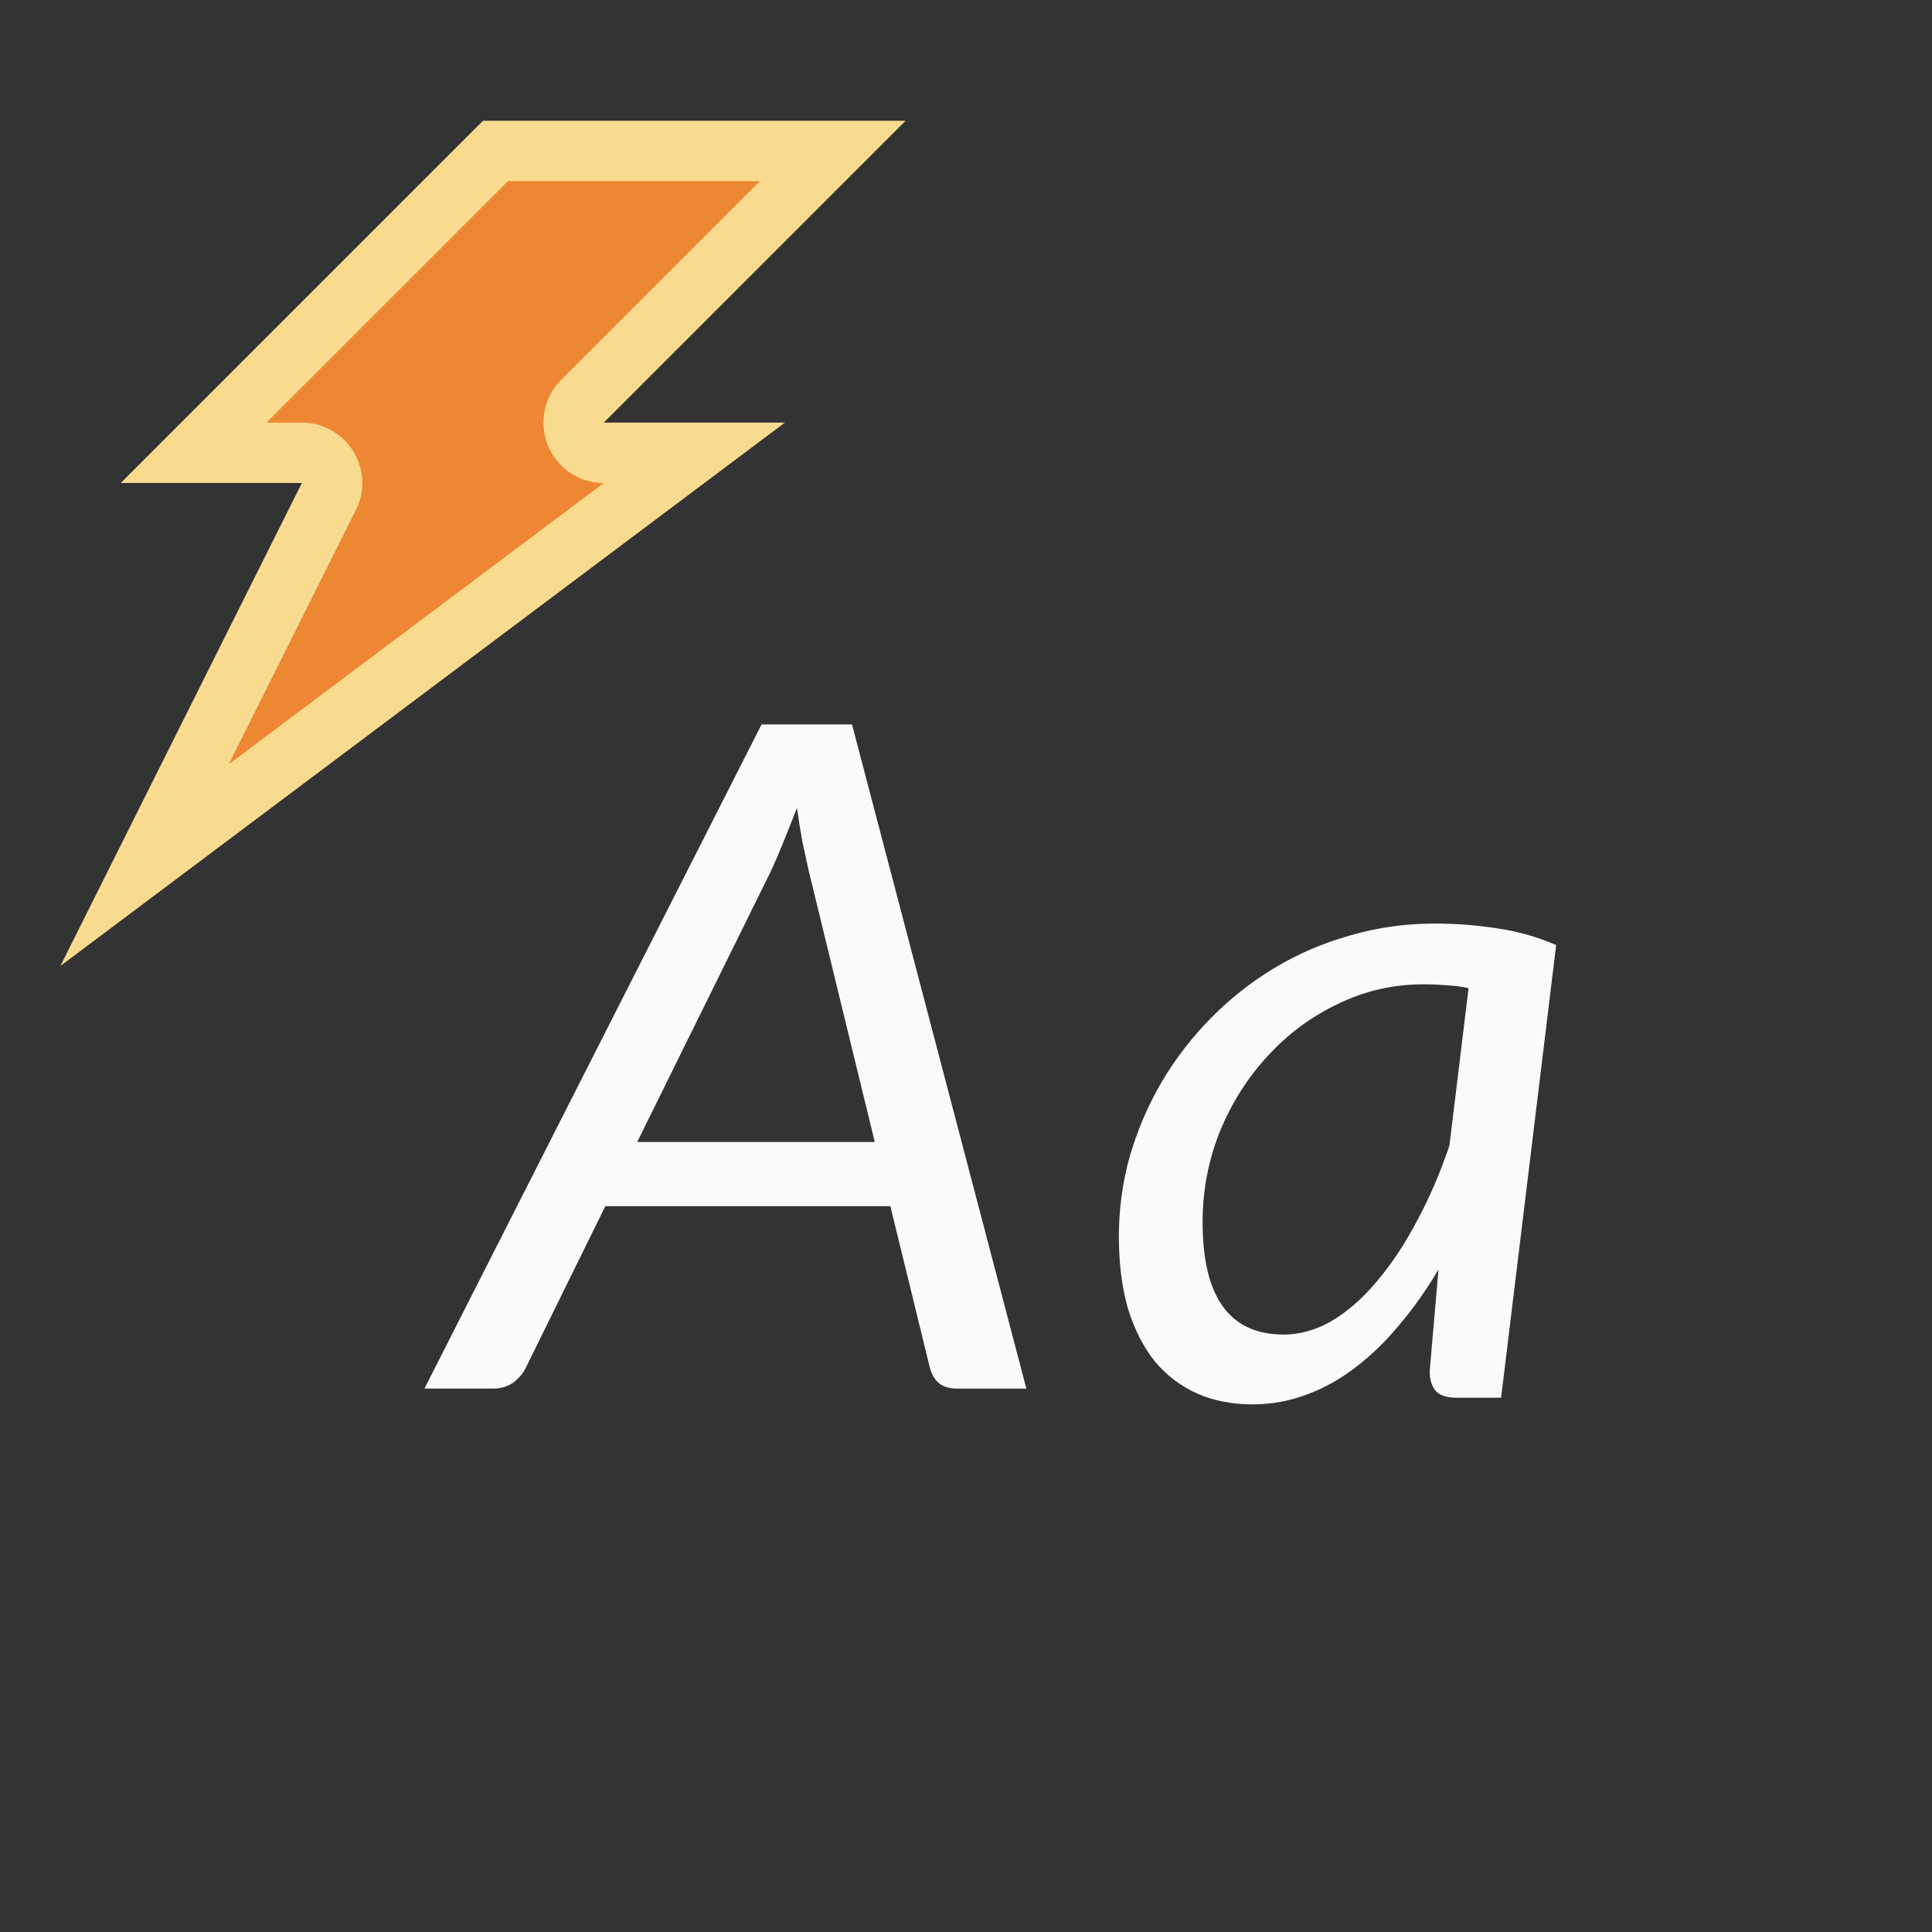 <svg viewBox="0 0 32 32" xmlns="http://www.w3.org/2000/svg"><rect x="0" y="0" width="32" height="32" fill="#333333" stroke="none"/><g stroke-width=".406"><path d="m17 23h-1.139q-.201 0-.31-.092-.109-.092-.151-.26l-.653-2.67h-4.721l-1.314 2.67q-.067.142-.209.251-.142.1-.326.1h-1.147l5.584-11h1.498zm-6.446-4.085h3.935l-1.097-4.504q-.042-.201-.1-.46-.05-.268-.092-.569-.117.301-.226.569-.109.268-.201.469z" fill="#fafafa" stroke-width=".429"/><path d="m24.863 23.151h-.729q-.277 0-.372-.135-.095-.143-.079-.341l.143-1.648q-.301.507-.65.919-.341.412-.729.705-.38.293-.816.452-.428.158-.888.158-.507 0-.919-.182-.404-.182-.697-.531-.285-.357-.444-.872-.151-.523-.151-1.197 0-.682.182-1.331.19-.65.523-1.22.341-.579.816-1.062.475-.483 1.054-.832.579-.349 1.252-.539.674-.198 1.403-.198.523 0 1.03.079.507.071.983.277zm-3.606-1.046q.412 0 .808-.23.396-.238.745-.658.357-.42.658-.991.309-.571.539-1.252l.317-2.607q-.182-.04-.372-.048-.19-.016-.372-.016-.753 0-1.419.325-.666.317-1.165.864-.499.539-.792 1.252-.285.713-.285 1.498 0 1.862 1.339 1.862z" fill="#fafafa" stroke-width=".406"/><g fill-rule="evenodd" transform="translate(-2)"><path d="m10 2h7l-5 5h3l-12 9 4-8h-3z" fill="#f8db8f"/><path d="m10.414 3-4 4h.586a1 1 0 0 1 .895 1.447l-2.105 4.211 6.211-4.658a1 1 0 0 1 -.707-1.707l3.293-3.293z" fill="#ed8733"/></g></g></svg>